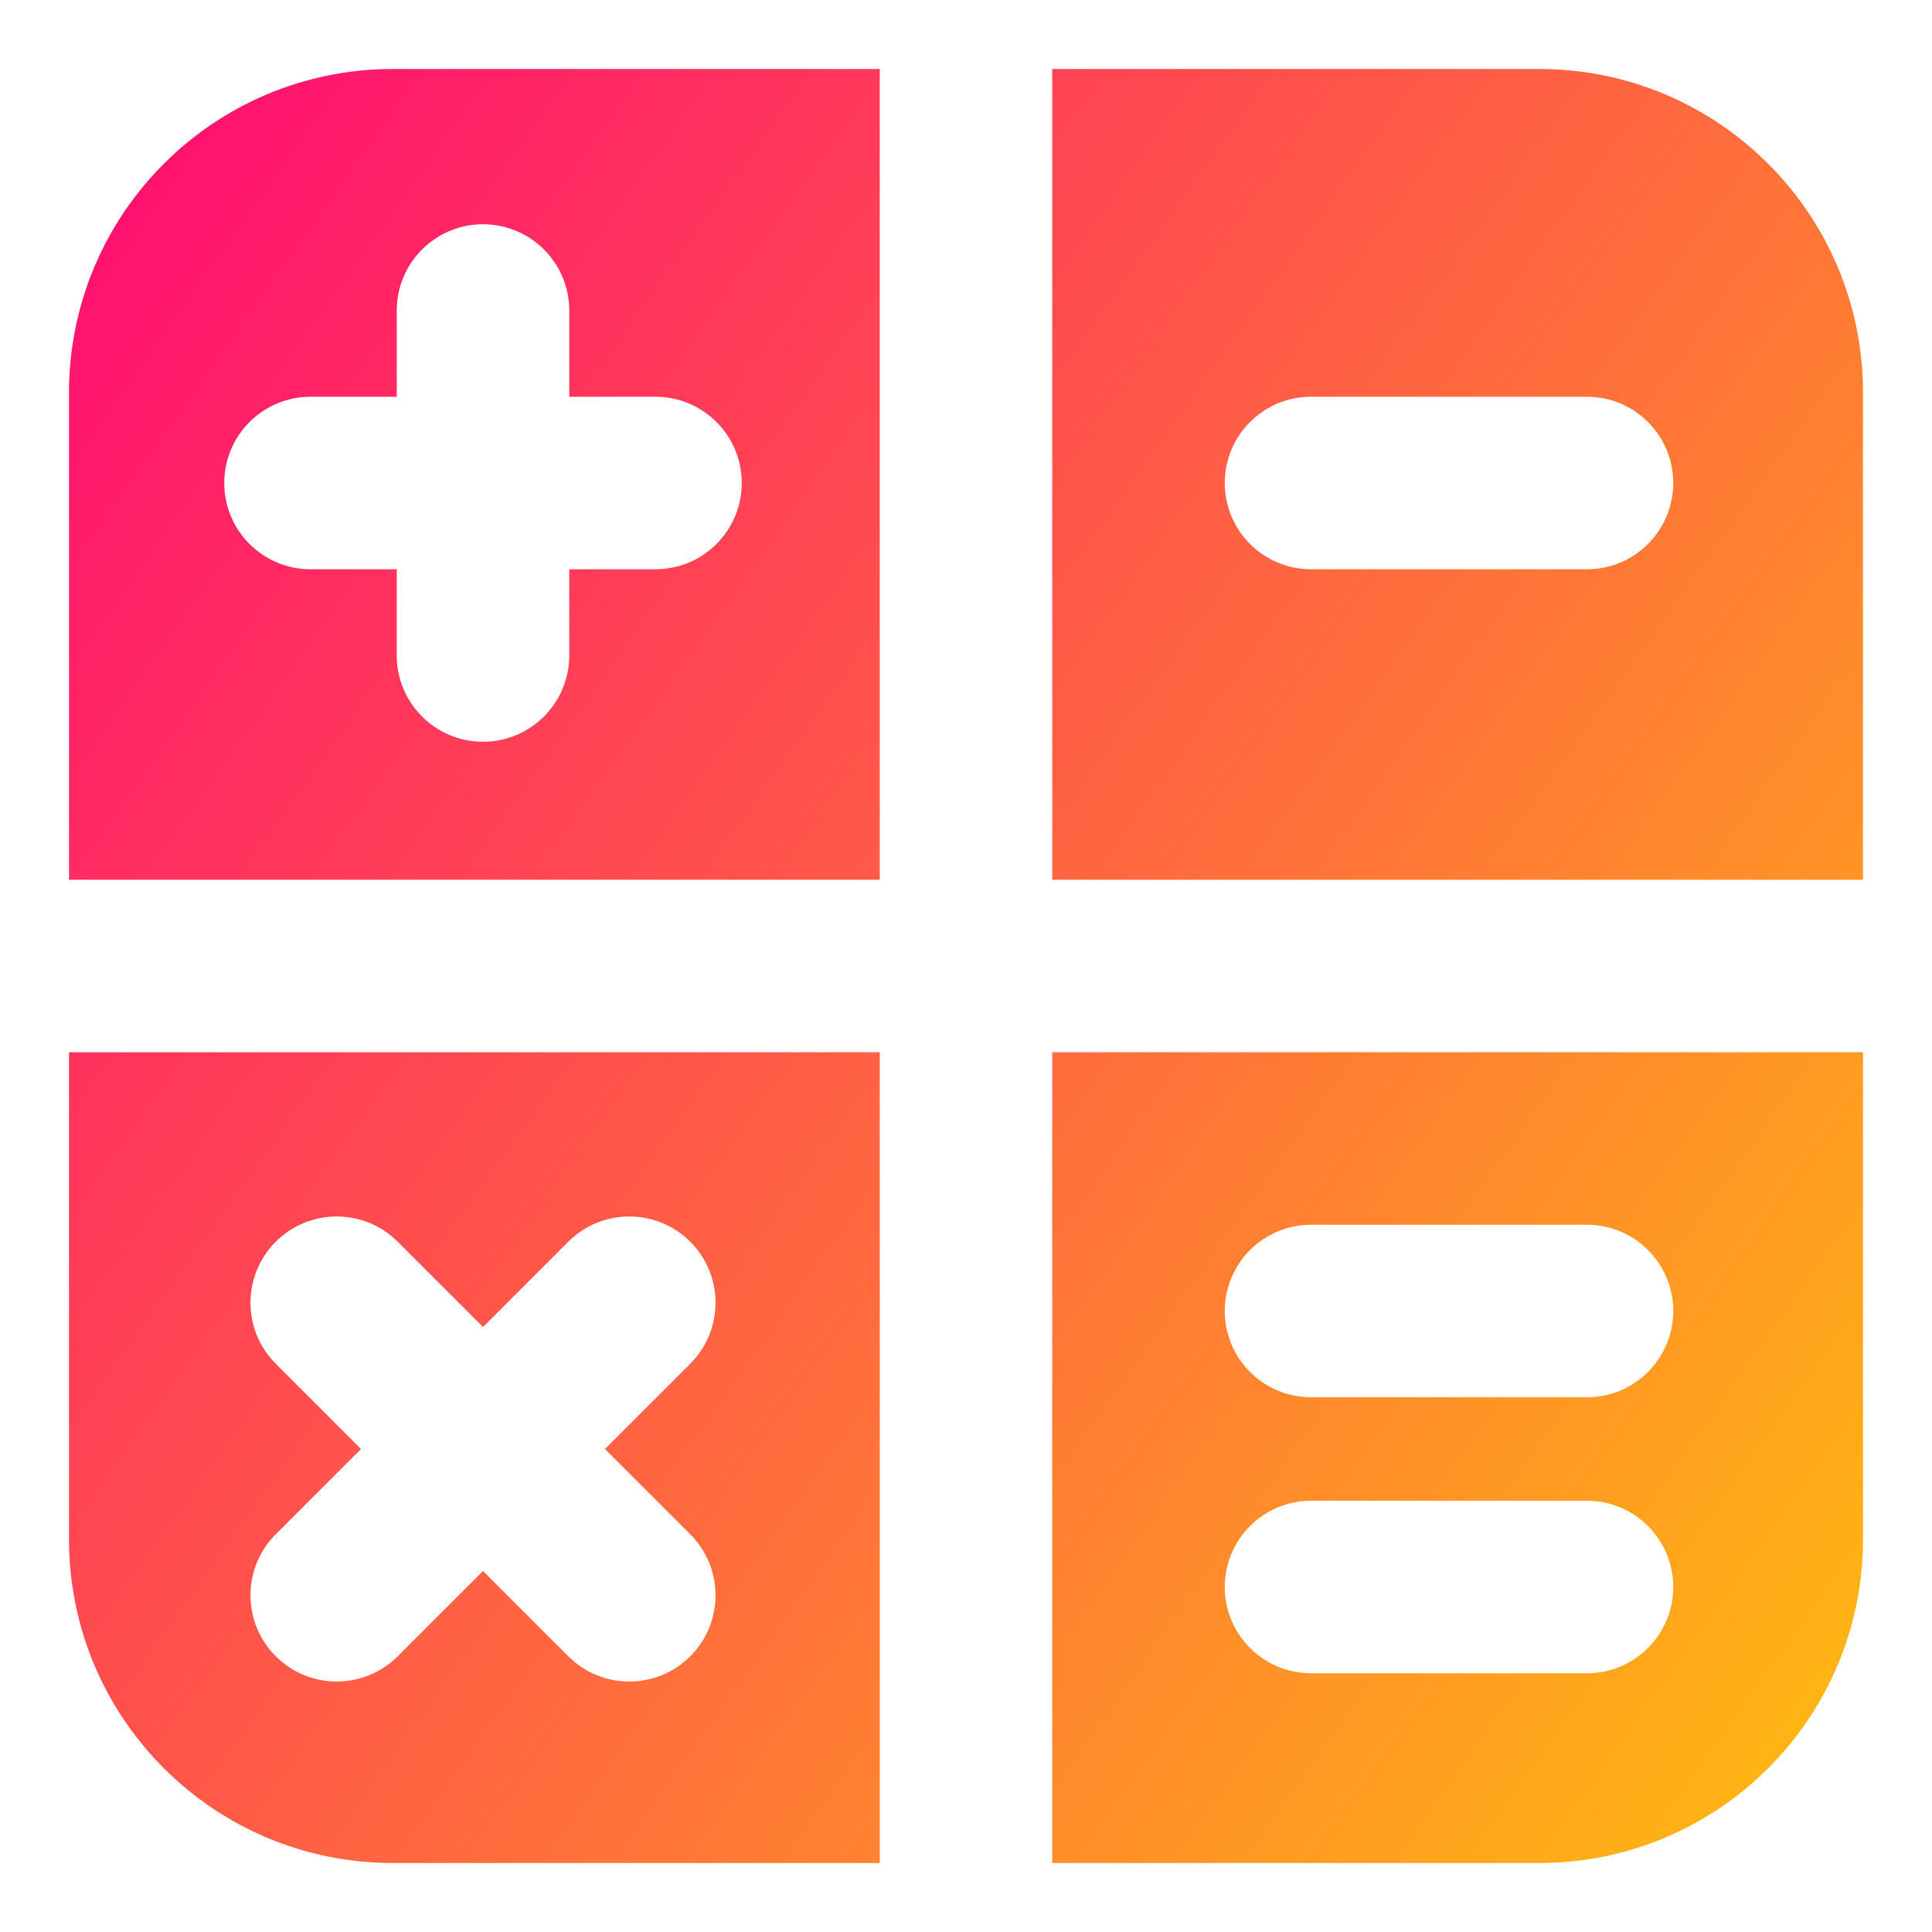 <svg xmlns="http://www.w3.org/2000/svg" fill="none" viewBox="0 0 14 14" id="Calculator-2--Streamline-Core-Gradient">
  <desc>
    Calculator 2 Streamline Icon: https://streamlinehq.com
  </desc>
  <g id="Free Gradient/Money Shopping/calculator-2--shop-shopping-pay-payment-store-cash-calculate-math-sign">
    <path id="Subtract" fill="url(#paint0_linear_14402_14068)" fill-rule="evenodd" d="M6.375.5H2.846C1.55.5.5 1.55.5 2.846V6.375h5.875V.5ZM.5 11.154V7.625h5.875V13.5H2.846C1.55 13.5.5 12.45.5 11.154ZM7.625 13.5V7.625H13.5v3.529c0 1.296-1.05 2.346-2.346 2.346H7.625ZM13.5 2.846V6.375H7.625V.5h3.529C12.45.5 13.5 1.55 13.5 2.846ZM2.25 2.875c-.345 0-.625.28-.625.625s.28.625.625.625h.625v.625c0 .345.28.625.625.625s.625-.28.625-.625v-.625h.625c.345 0 .625-.28.625-.625s-.28-.625-.625-.625h-.625V2.25c0-.345-.28-.625-.625-.625s-.625.28-.625.625v.625H2.25Zm6.625.625c0-.345.28-.625.625-.625h2c.345 0 .625.28.625.625s-.28.625-.625.625h-2c-.345 0-.625-.28-.625-.625ZM9.5 8.875c-.345 0-.625.28-.625.625s.28.625.625.625h2c.345 0 .625-.28.625-.625s-.28-.625-.625-.625h-2ZM8.875 11.5c0-.345.28-.625.625-.625h2c.345 0 .625.28.625.625s-.28.625-.625.625h-2c-.345 0-.625-.28-.625-.625ZM1.998 8.998c.244-.244.64-.244.884 0l.618.618.618-.618c.244-.244.64-.244.884 0 .244.244.244.64 0 .884L4.384 10.5l.618.618c.244.244.244.64 0 .884-.244.244-.64.244-.884 0l-.618-.618-.618.618c-.244.244-.64.244-.884 0-.244-.244-.244-.64 0-.884l.618-.618-.618-.618c-.244-.244-.244-.64 0-.884Z" clip-rule="evenodd"></path>
  </g>
  <defs>
    <linearGradient id="paint0_linear_14402_14068" x1="14.627" x2="-2.908" y1="16.253" y2="3.798" gradientUnits="userSpaceOnUse">
      <stop stop-color="#ffd600"></stop>
      <stop offset="1" stop-color="#ff007a"></stop>
    </linearGradient>
  </defs>
</svg>